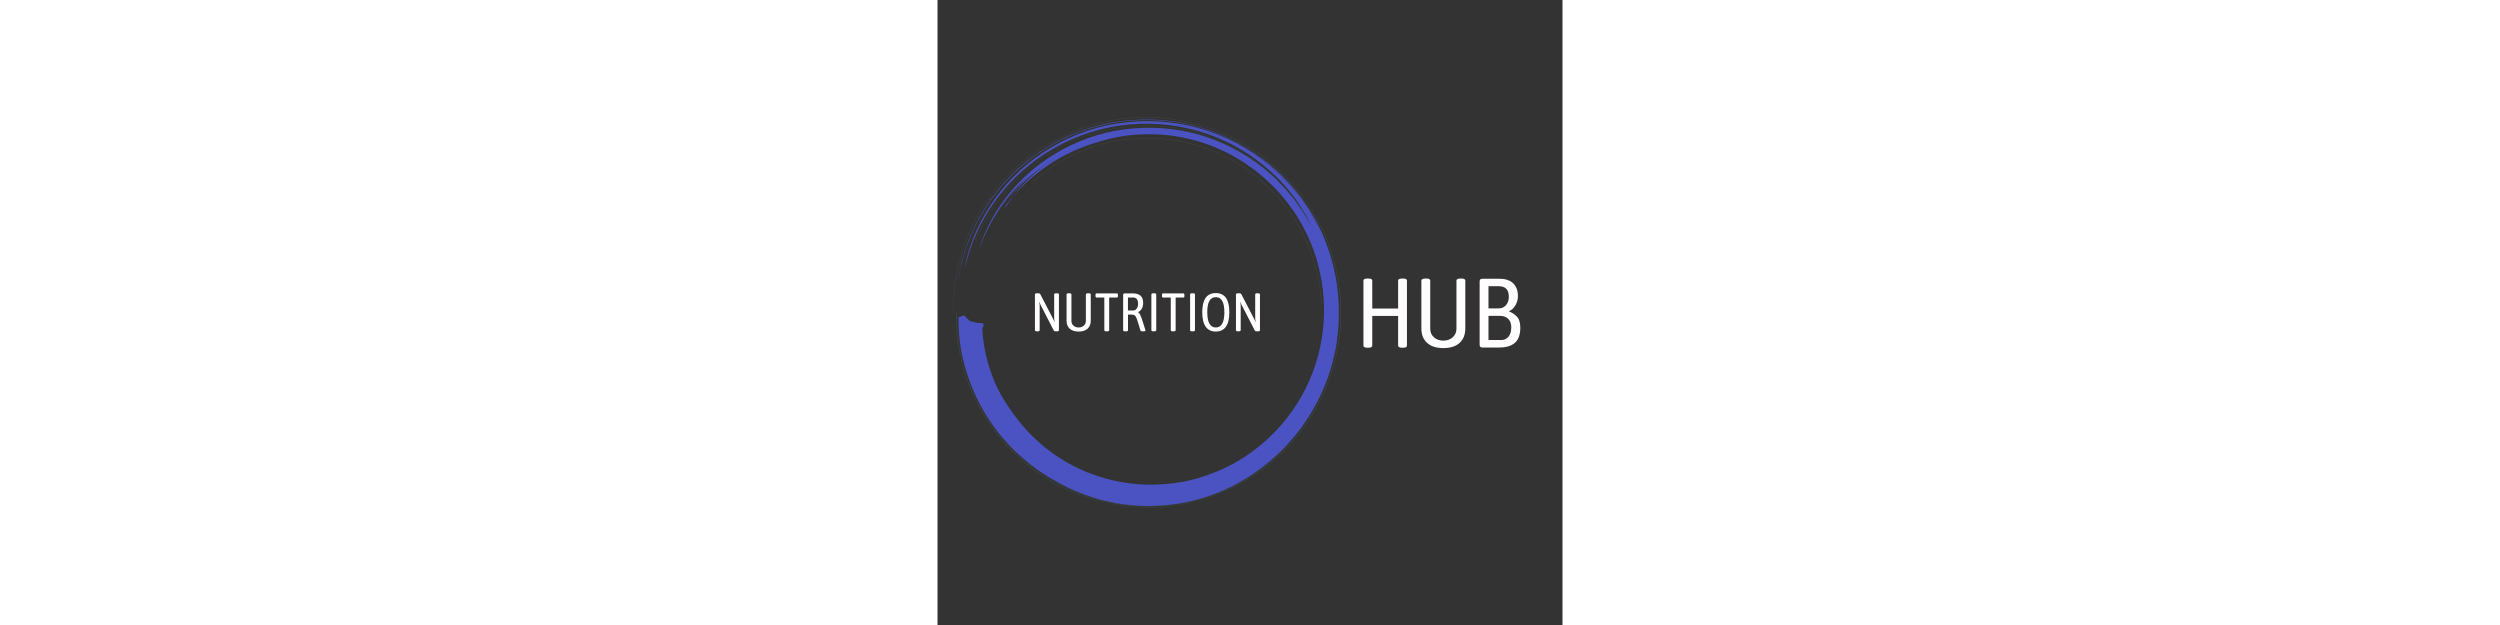 <svg xmlns="http://www.w3.org/2000/svg" xmlns:xlink="http://www.w3.org/1999/xlink" width="200" zoomAndPan="magnify" viewBox="0 0 375 375" height="50" preserveAspectRatio="xMidYMid meet" version="1.0"><rect x="0" y="0" width="375" height="375" fill="#333333" stroke="none"/><defs><filter x="0%" y="0%" width="100%" height="100%" id="id1"><feColorMatrix values="0 0 0 0 1 0 0 0 0 1 0 0 0 0 1 0 0 0 1 0" color-interpolation-filters="sRGB"/></filter><g/><clipPath id="id2"><path d="M 9.441 70 L 242.492 70 L 242.492 305.203 L 9.441 305.203 Z M 9.441 70 " clip-rule="nonzero"/></clipPath><mask id="id3"><g filter="url(#id1)"><rect x="-37.5" width="450" fill="#000000" y="-37.5" height="450" fill-opacity="0.698"/></g></mask><clipPath id="id4"><path d="M 0.441 0.078 L 233.492 0.078 L 233.492 234 L 0.441 234 Z M 0.441 0.078 " clip-rule="nonzero"/></clipPath><clipPath id="id5"><path d="M 2 60 L 233.492 60 L 233.492 235 L 2 235 Z M 2 60 " clip-rule="nonzero"/></clipPath><clipPath id="id6"><rect x="0" width="234" y="0" height="236"/></clipPath></defs><g clip-path="url(#id2)"><g mask="url(#id3)"><g transform="matrix(1, 0, 0, 1, 9, 70)"><g clip-path="url(#id6)"><path fill="#5462ff" d="M 17.832 126.832 C 17.832 126.832 18.605 125.961 18.703 125.09 C 18.797 124.316 18.121 123.543 15.223 123.832 C 13.676 123.445 12.035 123.156 10.488 122.672 C 9.328 121.609 8.168 120.449 7.012 119.195 L 3.629 120.355 C 3.629 120.355 3.629 120.547 3.629 121.031 C 3.629 121.516 3.531 122.289 3.629 123.641 C 3.727 126.25 3.727 130.988 4.98 139.012 C 5.27 141.043 5.754 143.266 6.336 145.684 C 6.914 148.098 7.59 150.707 8.555 153.609 C 10.297 159.312 12.906 165.887 16.77 173.234 C 20.73 180.484 25.949 188.508 33.484 196.531 C 40.926 204.555 50.586 212.578 62.957 219.25 C 62.957 219.25 63.535 219.637 64.695 220.215 C 65.855 220.895 67.691 221.762 70.008 222.922 C 74.648 225.148 81.699 228.047 90.879 230.367 C 92.039 230.656 93.199 230.945 94.453 231.141 C 95.711 231.43 96.969 231.625 98.223 231.914 C 100.832 232.301 103.441 232.785 106.34 232.977 C 107.789 233.074 109.141 233.266 110.688 233.363 C 112.137 233.461 113.684 233.461 115.133 233.559 C 116.68 233.559 118.223 233.559 119.77 233.559 C 121.316 233.559 122.961 233.461 124.504 233.363 C 130.98 232.977 137.742 232.012 144.699 230.27 C 151.656 228.531 158.711 226.113 165.668 222.73 C 165.668 222.73 165.762 222.73 165.957 222.633 C 166.148 222.535 166.441 222.441 166.828 222.246 C 167.598 221.859 168.664 221.281 170.113 220.508 C 171.562 219.828 173.301 218.668 175.328 217.508 C 176.391 216.93 177.453 216.156 178.613 215.48 C 179.773 214.707 181.031 213.934 182.191 213.062 C 187.215 209.582 193.109 204.844 199.004 198.754 C 200.453 197.207 201.996 195.66 203.445 193.824 C 204.219 192.953 204.992 192.086 205.668 191.215 C 206.344 190.246 207.117 189.379 207.891 188.41 C 208.277 187.93 208.664 187.445 209.051 186.961 C 209.438 186.477 209.727 185.996 210.113 185.414 C 210.789 184.449 211.562 183.383 212.238 182.32 C 212.914 181.258 213.594 180.195 214.27 179.129 C 214.656 178.551 214.945 178.066 215.332 177.488 C 215.621 176.906 216.008 176.328 216.297 175.746 C 219.004 171.203 221.418 166.176 223.543 160.859 C 225.766 155.543 227.508 149.934 228.859 143.941 C 229.633 140.945 230.113 137.949 230.598 134.855 C 230.984 131.762 231.371 128.57 231.562 125.379 C 231.949 119 231.949 112.426 231.273 105.852 C 229.922 92.609 226.25 79.074 220.066 66.41 C 213.883 53.746 205.188 42.047 194.652 32.285 C 184.121 22.715 171.656 14.883 158.422 9.664 C 145.086 4.441 130.98 1.734 117.258 1.734 C 103.539 1.641 90.105 3.863 78.027 8.215 C 71.941 10.34 66.242 12.949 60.926 15.852 C 55.613 18.848 50.684 22.133 46.047 25.613 C 41.504 29.094 37.445 32.863 33.68 36.73 C 30.008 40.598 26.723 44.562 23.824 48.43 C 18.121 56.258 13.969 63.992 10.973 70.953 C 7.977 77.914 6.238 84.102 5.078 88.934 C 4.594 91.352 4.113 93.48 3.82 95.219 C 3.531 96.957 3.34 98.41 3.242 99.375 C 3.242 99.375 3.434 98.312 3.727 96.379 C 3.918 95.414 4.113 94.156 4.402 92.707 C 4.691 91.254 4.98 89.613 5.562 87.871 C 5.852 87 6.043 86.035 6.336 84.973 C 6.43 84.488 6.625 84.004 6.719 83.426 C 6.914 82.941 7.105 82.359 7.203 81.879 C 7.59 80.816 7.879 79.656 8.266 78.496 C 8.652 77.336 9.137 76.176 9.621 74.918 C 11.551 69.988 13.969 64.574 17.254 58.965 C 23.727 47.754 33.484 35.668 46.434 25.711 C 59.379 15.656 75.711 7.828 93.199 4.348 C 110.59 0.77 129.047 1.348 145.57 5.699 C 153.879 7.828 161.609 10.922 168.758 14.496 C 175.812 18.172 182.285 22.328 187.793 26.773 C 199.004 35.668 206.828 45.336 211.949 52.973 C 217.07 60.707 219.68 66.508 220.453 68.539 C 220.453 68.539 220.355 68.344 220.164 67.859 C 219.969 67.379 219.582 66.699 219.195 65.832 C 218.715 64.961 218.23 63.898 217.555 62.641 C 216.879 61.383 216.008 60.031 215.137 58.387 C 214.945 58 214.656 57.613 214.461 57.129 C 214.172 56.742 213.98 56.355 213.688 55.871 C 213.109 55.004 212.531 54.133 211.949 53.262 C 211.371 52.297 210.695 51.426 210.016 50.461 C 209.34 49.492 208.664 48.527 207.793 47.461 C 204.703 43.402 200.836 39.148 196.395 34.703 C 187.406 26 175.234 17.301 160.641 11.309 C 146.051 5.215 129.047 2.027 112.039 2.801 C 103.539 3.188 95.035 4.441 86.918 6.668 C 78.801 8.891 70.977 12.082 63.824 15.852 C 49.43 23.488 37.641 33.832 29.234 44.367 C 20.73 54.906 15.32 65.539 12.133 73.855 C 8.941 82.168 7.688 88.258 7.398 90.773 C 7.398 90.773 7.492 90.578 7.59 90.094 C 7.688 89.613 7.879 88.934 8.074 88.066 C 8.555 86.324 9.234 83.715 10.297 80.43 C 11.359 77.141 12.906 73.273 14.836 68.922 C 16.867 64.574 19.379 59.836 22.664 54.809 C 29.137 44.949 38.414 34.316 50.684 25.52 C 62.859 16.719 77.738 9.762 93.875 6.473 C 109.914 3.188 126.824 3.574 142.188 7.246 C 157.551 10.824 171.27 17.688 181.996 25.613 C 187.406 29.578 192.047 33.734 196.008 37.797 C 199.969 41.855 203.156 45.914 205.863 49.492 C 211.078 56.84 213.883 62.543 214.945 65.152 C 214.945 65.152 213.301 61.965 209.922 56.645 C 209.535 55.969 209.051 55.293 208.566 54.52 C 208.086 53.844 207.504 53.07 206.926 52.297 C 206.344 51.523 205.766 50.75 205.188 49.879 C 204.508 49.105 203.832 48.234 203.156 47.367 C 201.805 45.625 200.16 43.887 198.52 42.047 C 197.648 41.18 196.781 40.211 195.91 39.344 C 195.426 38.859 194.945 38.375 194.559 37.891 C 194.074 37.41 193.59 37.023 193.109 36.539 C 191.176 34.605 188.953 32.863 186.73 30.93 C 185.57 30.062 184.41 29.094 183.156 28.223 C 181.996 27.258 180.645 26.484 179.387 25.52 C 174.168 22.039 168.371 18.75 162.09 15.945 C 149.531 10.34 134.844 6.859 119.867 6.668 C 104.891 6.375 89.719 9.18 76.387 14.785 C 62.957 20.297 51.457 28.223 42.566 36.828 C 38.125 41.082 34.355 45.527 31.168 49.781 C 29.523 51.91 28.172 54.035 26.816 56.066 C 26.141 57.031 25.562 58.098 24.984 59.062 C 24.402 60.031 23.824 60.996 23.34 61.965 C 22.375 63.898 21.406 65.637 20.633 67.379 C 19.863 69.02 19.09 70.566 18.605 72.016 C 18.027 73.469 17.543 74.723 17.156 75.883 C 16.77 77.043 16.48 78.012 16.285 78.785 C 16.285 78.785 16.48 78.203 16.961 77.043 C 17.156 76.465 17.445 75.789 17.734 75.016 C 18.027 74.242 18.41 73.371 18.797 72.402 C 19.57 70.469 20.633 68.344 21.891 65.926 C 23.148 63.605 24.5 60.996 26.141 58.484 C 29.332 53.359 33.195 48.332 36.867 44.176 C 37.832 43.207 38.703 42.145 39.574 41.277 C 40.441 40.309 41.312 39.535 42.18 38.762 C 43.824 37.215 45.273 35.957 46.336 35.09 C 41.504 39.535 37.059 44.465 33.195 49.688 C 36.48 45.625 40.055 41.758 43.922 38.184 C 47.785 34.605 51.941 31.316 56.191 28.32 C 61.121 24.746 66.336 21.652 71.844 18.945 C 71.844 18.945 71.168 19.332 69.914 19.91 C 68.754 20.586 67.016 21.555 64.984 22.617 C 60.926 25.035 55.707 28.516 50.879 32.672 C 46.047 36.73 41.504 41.469 38.316 45.336 C 37.543 46.301 36.77 47.27 36.191 48.141 C 35.516 49.008 34.934 49.781 34.453 50.461 C 33.484 51.812 32.906 52.781 32.711 53.168 C 32.711 53.168 29.234 57.516 32.324 52.973 C 32.711 52.395 33.195 51.715 33.871 50.848 C 34.16 50.461 34.547 49.977 34.934 49.492 C 35.32 49.008 35.805 48.527 36.289 47.945 C 36.77 47.367 37.254 46.785 37.832 46.109 C 38.414 45.434 39.09 44.754 39.766 44.078 C 40.441 43.402 41.117 42.531 41.988 41.758 C 42.859 40.984 43.727 40.117 44.598 39.246 C 48.367 35.766 53.293 31.703 59.863 27.453 C 66.434 23.293 74.84 19.039 85.371 15.754 C 85.371 15.754 86.145 15.465 87.691 15.078 C 88.465 14.883 89.43 14.496 90.59 14.207 C 91.75 13.918 93.102 13.531 94.648 13.145 C 100.832 11.695 110.109 10.148 122.477 10.629 C 128.562 10.824 135.422 11.695 142.766 13.531 C 150.109 15.27 157.938 18.172 165.859 22.23 C 166.344 22.52 166.828 22.715 167.406 23.004 C 167.891 23.293 168.371 23.586 168.855 23.875 C 169.82 24.453 170.883 25.035 171.852 25.613 C 172.816 26.195 173.781 26.871 174.848 27.453 C 175.328 27.742 175.812 28.031 176.297 28.418 C 176.777 28.805 177.262 29.094 177.746 29.48 C 181.707 32.188 185.57 35.379 189.34 38.859 C 193.109 42.34 196.684 46.207 200.066 50.461 C 200.934 51.523 201.805 52.586 202.578 53.746 C 203.352 54.906 204.219 55.969 204.992 57.129 C 206.539 59.449 208.086 61.867 209.438 64.379 C 212.238 69.406 214.75 74.723 216.781 80.43 C 218.809 86.133 220.355 92.125 221.418 98.41 C 223.543 110.879 223.543 124.414 220.645 137.949 C 217.844 151.387 212.145 164.918 203.543 177.004 C 194.945 188.992 183.543 199.723 169.82 207.457 C 162.961 211.324 155.617 214.418 147.887 216.738 C 140.156 219.055 132.043 220.312 123.828 220.699 C 115.617 221.086 107.211 220.508 98.898 218.766 C 90.688 217.125 82.473 214.418 74.742 210.645 L 71.844 209.195 L 69.043 207.648 L 67.594 206.875 L 66.242 206.004 L 63.438 204.266 L 60.734 202.43 L 59.379 201.461 L 58.125 200.496 L 55.516 198.465 L 53.004 196.34 L 51.746 195.273 L 50.586 194.113 L 48.172 191.891 L 45.852 189.57 L 44.695 188.41 L 43.629 187.156 L 41.41 184.641 L 39.379 182.031 C 38.703 181.16 38.027 180.289 37.352 179.422 C 36.676 178.551 35.996 177.68 35.418 176.715 C 24.789 162.504 18.797 144.91 17.832 126.832 Z M 17.832 126.832 " fill-opacity="1" fill-rule="nonzero"/><g clip-path="url(#id4)"><path stroke-linecap="butt" transform="matrix(-0.966, 0, 0, 0.967, 233.11, 0.286)" fill="none" stroke-linejoin="miter" d="M 239 121.002 C 239 121.002 239 123.2 239 127.301 C 238.801 131.398 238.498 137.399 237.099 144.898 C 235.701 152.402 233.198 161.4 228.901 171.098 C 224.599 180.8 218.301 191.201 209.601 201.1 C 200.901 210.899 189.799 220.201 176.499 227.3 C 163.198 234.4 147.698 239.398 131.301 240.901 C 114.9 242.501 97.601 240.598 81.199 235.099 C 64.802 229.599 49.399 220.201 36.701 208.099 C 36.701 208.099 35.799 207.299 34.299 205.699 C 33.499 204.899 32.602 203.901 31.502 202.7 C 30.398 201.5 29.202 200.001 27.799 198.498 C 22.499 192.001 15.4 182.101 9.699 168.601 C 6.902 161.902 4.399 154.301 2.701 146.098 C 0.999 137.9 0.102 128.998 0.199 119.802 C 0.3 110.601 1.501 101 3.898 91.5 C 6.299 82.001 9.999 72.699 14.7 63.802 C 19.499 55.001 25.401 46.701 32.1 39.299 C 38.9 32.001 46.5 25.399 54.598 20.101 C 62.7 14.8 71.299 10.501 79.801 7.401 C 88.399 4.298 96.998 2.298 105.201 1.199 C 113.4 0.1 121.198 -0.098 128.301 0.302 C 135.4 0.702 141.8 1.801 147.399 3.001 C 158.501 5.498 166.202 8.8 169.901 10.501 C 169.901 10.501 171.102 11.099 173.398 12.101 C 175.601 13.2 178.9 14.8 182.801 17.099 C 183.299 17.398 183.8 17.701 184.301 18 C 184.799 18.299 185.3 18.699 185.801 18.998 C 186.8 19.701 187.899 20.4 188.999 21.099 C 191.198 22.7 193.498 24.3 195.9 26.199 C 200.602 30.001 205.598 34.498 210.401 39.8 C 215.099 45.101 219.699 51.102 223.702 57.599 C 227.7 64.101 231.1 71.2 233.699 78.502 C 236.299 85.799 238.199 93.202 239.299 100.499 C 240.398 107.7 240.799 114.698 240.6 121.2 " stroke="#aadcdc" stroke-width="0.037" stroke-opacity="1" stroke-miterlimit="4"/></g><g clip-path="url(#id5)"><path stroke-linecap="butt" transform="matrix(-0.966, 0, 0, 0.967, 233.11, 0.286)" fill="none" stroke-linejoin="miter" d="M 15.202 62.698 C 14.401 64 13.399 66 12.202 68.4 C 11.098 70.901 9.598 73.798 8.301 77.301 C 5.6 84.199 2.798 93.101 1.299 103.4 C -0.201 113.7 -0.601 125.402 1.101 137.302 C 2.6 149.299 6.198 161.502 11.498 172.601 C 14.199 178.202 17.199 183.499 20.502 188.501 C 23.902 193.5 27.5 198.098 31.199 202.3 C 38.799 210.701 46.901 217.299 54.299 222.201 C 61.701 227.098 68.299 230.399 73.001 232.4 C 74.201 232.901 75.2 233.402 76.101 233.701 C 76.999 234.101 77.799 234.4 78.402 234.602 C 79 234.8 79.501 235.002 79.801 235.2 C 80.1 235.301 80.302 235.402 80.302 235.402 C 81.401 235.802 82.501 236.202 83.601 236.501 C 84.199 236.699 84.7 236.901 85.299 237.099 C 85.901 237.301 86.499 237.402 87.102 237.6 C 88.298 237.899 89.499 238.299 90.7 238.602 C 91.9 238.901 93.198 239.2 94.5 239.499 C 96.998 240.101 99.699 240.501 102.399 240.998 C 103.798 241.2 105.1 241.301 106.499 241.499 C 107.902 241.701 109.3 241.798 110.699 241.899 C 112.102 242 113.602 242.101 115.001 242.198 C 116.399 242.198 117.899 242.299 119.399 242.299 C 120.099 242.299 120.899 242.299 121.598 242.299 C 122.302 242.299 123.098 242.198 123.802 242.198 C 125.302 242.101 126.801 242.101 128.301 242 C 134.301 241.6 140.498 240.699 146.7 239.301 C 152.901 237.899 159.002 235.899 164.9 233.6 C 166.4 233.002 167.9 232.4 169.299 231.701 L 173.701 229.599 L 177.902 227.3 C 179.3 226.601 180.699 225.7 182.001 224.9 C 187.499 221.599 192.601 217.801 197.4 213.699 C 202.101 209.602 206.5 205.202 210.401 200.599 C 214.298 196.001 217.799 191.201 220.799 186.501 C 223.9 181.701 226.301 176.8 228.501 172.1 C 232.701 162.601 235.3 153.602 236.699 145.9 C 238.098 138.199 238.498 131.899 238.7 127.6 C 238.801 125.402 238.7 123.701 238.7 122.602 C 238.7 121.499 238.7 120.901 238.7 120.901 " stroke="#3aafaf" stroke-width="0.037" stroke-opacity="1" stroke-miterlimit="4"/></g><path stroke-linecap="butt" transform="matrix(-0.966, 0, 0, 0.967, 233.11, 0.286)" fill="none" stroke-linejoin="miter" d="M 22.402 60.1 C 22.402 60.1 22.802 59.401 23.699 58.1 C 24.1 57.498 24.601 56.698 25.3 55.7 C 26 54.799 26.699 53.7 27.601 52.601 C 31.102 47.901 36.402 41.4 43.901 34.7 C 47.701 31.298 52.1 27.9 56.898 24.599 C 61.798 21.398 67.3 18.299 73.199 15.6 C 84.999 10.202 98.898 6.5 113.299 5.599 C 127.699 4.698 142.499 6.399 156.2 10.901 C 169.901 15.301 182.199 22.3 192.302 30.3 C 202.401 38.301 210.098 47.299 215.701 55.502 C 221.3 63.701 224.7 71.099 226.799 76.299 " stroke="#3aafaf" stroke-width="0.037" stroke-opacity="1" stroke-miterlimit="4"/><path stroke-linecap="butt" transform="matrix(-0.966, 0, 0, 0.967, 233.11, 0.286)" fill="none" stroke-linejoin="miter" d="M 12.101 116.201 C 12.101 116.201 12.101 115.999 12.101 115.498 C 12.101 115.098 12.202 114.399 12.299 113.599 C 12.4 112.799 12.501 111.7 12.598 110.5 C 12.699 109.3 12.901 107.902 13.099 106.399 C 13.2 105.598 13.302 104.798 13.399 103.998 C 13.601 103.198 13.702 102.301 13.9 101.299 C 14.102 100.398 14.199 99.4 14.498 98.402 C 14.7 97.4 14.999 96.402 15.202 95.299 C 15.699 93.202 16.398 90.999 17.102 88.599 C 17.502 87.399 17.898 86.3 18.298 84.999 C 18.5 84.401 18.699 83.799 18.901 83.201 C 19.099 82.599 19.402 82.001 19.6 81.399 C 20.101 80.199 20.599 78.902 21.201 77.601 C 21.799 76.299 22.402 74.998 23 73.701 C 24.302 71.099 25.701 68.501 27.302 65.802 C 30.499 60.5 34.299 55.199 38.698 50.1 C 47.701 40.002 59.3 30.801 72.398 24.3 C 85.501 17.798 99.998 14 113.998 13.2 C 127.998 12.4 141.4 14.299 152.501 17.899 C 158.1 19.701 163.198 21.702 167.702 24.001 C 172.201 26.3 176.099 28.502 179.3 30.7 C 180.101 31.201 180.901 31.799 181.702 32.3 C 182.401 32.801 183.101 33.399 183.8 33.799 C 184.499 34.3 185.102 34.801 185.7 35.201 C 186.298 35.698 186.8 36.099 187.301 36.499 C 188.3 37.299 189.201 38.099 189.9 38.701 C 190.6 39.4 191.198 39.901 191.598 40.301 " stroke="#aadcdc" stroke-width="0.037" stroke-opacity="1" stroke-miterlimit="4"/></g></g></g></g><g fill="#fffdfd" fill-opacity="1"><g transform="translate(56.086, 198.75)"><g><path d="M 3.609 0.062 C 2.785 0.062 2.375 -0.176 2.375 -0.656 L 2.375 -22.062 C 2.375 -22.539 2.785 -22.781 3.609 -22.781 L 4.375 -22.781 C 4.707 -22.781 4.969 -22.727 5.156 -22.625 C 5.352 -22.531 5.516 -22.367 5.641 -22.141 L 13.172 -7.625 C 13.473 -7.062 13.754 -6.379 14.016 -5.578 L 14.188 -5.641 C 14.008 -6.398 13.922 -7.113 13.922 -7.781 L 13.922 -22.062 C 13.922 -22.539 14.332 -22.781 15.156 -22.781 L 15.547 -22.781 C 16.367 -22.781 16.781 -22.539 16.781 -22.062 L 16.781 -0.656 C 16.781 -0.176 16.367 0.062 15.547 0.062 L 14.859 0.062 C 14.254 0.062 13.863 -0.098 13.688 -0.422 L 5.969 -15.422 C 5.664 -15.984 5.383 -16.66 5.125 -17.453 L 4.969 -17.391 C 5.133 -16.641 5.219 -15.926 5.219 -15.25 L 5.219 -0.656 C 5.219 -0.176 4.805 0.062 3.984 0.062 Z M 3.609 0.062 "/></g></g></g><g fill="#fffdfd" fill-opacity="1"><g transform="translate(75.231, 198.75)"><g><path d="M 9.469 0.188 C 7.156 0.188 5.363 -0.383 4.094 -1.531 C 2.832 -2.676 2.203 -4.273 2.203 -6.328 L 2.203 -22.062 C 2.203 -22.539 2.613 -22.781 3.438 -22.781 L 3.891 -22.781 C 4.711 -22.781 5.125 -22.539 5.125 -22.062 L 5.125 -6.234 C 5.125 -5.066 5.531 -4.113 6.344 -3.375 C 7.156 -2.633 8.195 -2.266 9.469 -2.266 C 10.727 -2.266 11.766 -2.641 12.578 -3.391 C 13.391 -4.141 13.797 -5.086 13.797 -6.234 L 13.797 -22.062 C 13.797 -22.539 14.207 -22.781 15.031 -22.781 L 15.484 -22.781 C 16.305 -22.781 16.719 -22.539 16.719 -22.062 L 16.719 -6.328 C 16.719 -4.273 16.086 -2.676 14.828 -1.531 C 13.578 -0.383 11.789 0.188 9.469 0.188 Z M 9.469 0.188 "/></g></g></g><g fill="#fffdfd" fill-opacity="1"><g transform="translate(94.149, 198.75)"><g><path d="M 7.172 0.062 C 6.348 0.062 5.938 -0.176 5.938 -0.656 L 5.938 -20.25 L 1.266 -20.25 C 0.859 -20.25 0.656 -20.57 0.656 -21.219 L 0.656 -21.75 C 0.656 -22.395 0.859 -22.719 1.266 -22.719 L 13.469 -22.719 C 13.707 -22.719 13.875 -22.641 13.969 -22.484 C 14.062 -22.336 14.109 -22.094 14.109 -21.75 L 14.109 -21.219 C 14.109 -20.875 14.062 -20.625 13.969 -20.469 C 13.875 -20.32 13.707 -20.25 13.469 -20.25 L 8.859 -20.25 L 8.859 -0.656 C 8.859 -0.176 8.445 0.062 7.625 0.062 Z M 7.172 0.062 "/></g></g></g><g fill="#fffdfd" fill-opacity="1"><g transform="translate(108.881, 198.75)"><g><path d="M 3.734 0.062 C 2.91 0.062 2.5 -0.176 2.5 -0.656 L 2.5 -21.75 C 2.5 -22.094 2.566 -22.336 2.703 -22.484 C 2.848 -22.641 3.07 -22.719 3.375 -22.719 L 8.172 -22.719 C 10.316 -22.719 11.906 -22.258 12.938 -21.344 C 13.977 -20.438 14.5 -18.977 14.5 -16.969 C 14.5 -15.625 14.234 -14.492 13.703 -13.578 C 13.18 -12.66 12.453 -11.961 11.516 -11.484 L 11.516 -11.359 C 11.953 -11.141 12.332 -10.719 12.656 -10.094 C 12.977 -9.469 13.348 -8.535 13.766 -7.297 L 15.797 -0.906 C 15.867 -0.707 15.906 -0.555 15.906 -0.453 C 15.906 -0.109 15.484 0.062 14.641 0.062 L 14.078 0.062 C 13.773 0.062 13.508 0.016 13.281 -0.078 C 13.062 -0.18 12.93 -0.305 12.891 -0.453 L 10.938 -6.812 C 10.551 -8.051 10.113 -8.891 9.625 -9.328 C 9.133 -9.773 8.414 -10 7.469 -10 L 5.422 -10 L 5.422 -0.656 C 5.422 -0.176 5.008 0.062 4.188 0.062 Z M 8.672 -12.469 C 9.441 -12.469 10.102 -12.859 10.656 -13.641 C 11.207 -14.43 11.484 -15.367 11.484 -16.453 C 11.484 -17.734 11.219 -18.688 10.688 -19.312 C 10.156 -19.938 9.414 -20.25 8.469 -20.25 L 5.391 -20.25 L 5.391 -12.469 Z M 8.672 -12.469 "/></g></g></g><g fill="#fffdfd" fill-opacity="1"><g transform="translate(125.527, 198.75)"><g><path d="M 4.031 0.062 C 3.207 0.062 2.797 -0.176 2.797 -0.656 L 2.797 -22.062 C 2.797 -22.539 3.207 -22.781 4.031 -22.781 L 4.516 -22.781 C 5.316 -22.781 5.719 -22.539 5.719 -22.062 L 5.719 -0.656 C 5.719 -0.176 5.316 0.062 4.516 0.062 Z M 4.031 0.062 "/></g></g></g><g fill="#fffdfd" fill-opacity="1"><g transform="translate(134.029, 198.75)"><g><path d="M 7.172 0.062 C 6.348 0.062 5.938 -0.176 5.938 -0.656 L 5.938 -20.25 L 1.266 -20.25 C 0.859 -20.25 0.656 -20.57 0.656 -21.219 L 0.656 -21.75 C 0.656 -22.395 0.859 -22.719 1.266 -22.719 L 13.469 -22.719 C 13.707 -22.719 13.875 -22.641 13.969 -22.484 C 14.062 -22.336 14.109 -22.094 14.109 -21.75 L 14.109 -21.219 C 14.109 -20.875 14.062 -20.625 13.969 -20.469 C 13.875 -20.32 13.707 -20.25 13.469 -20.25 L 8.859 -20.25 L 8.859 -0.656 C 8.859 -0.176 8.445 0.062 7.625 0.062 Z M 7.172 0.062 "/></g></g></g><g fill="#fffdfd" fill-opacity="1"><g transform="translate(148.761, 198.75)"><g><path d="M 4.031 0.062 C 3.207 0.062 2.797 -0.176 2.797 -0.656 L 2.797 -22.062 C 2.797 -22.539 3.207 -22.781 4.031 -22.781 L 4.516 -22.781 C 5.316 -22.781 5.719 -22.539 5.719 -22.062 L 5.719 -0.656 C 5.719 -0.176 5.316 0.062 4.516 0.062 Z M 4.031 0.062 "/></g></g></g><g fill="#fffdfd" fill-opacity="1"><g transform="translate(157.263, 198.75)"><g><path d="M 9.703 0.188 C 7.066 0.188 5.055 -0.77 3.672 -2.688 C 2.285 -4.613 1.594 -7.523 1.594 -11.422 C 1.594 -19.078 4.297 -22.906 9.703 -22.906 C 15.129 -22.906 17.844 -19.078 17.844 -11.422 C 17.844 -7.523 17.148 -4.613 15.766 -2.688 C 14.379 -0.77 12.359 0.188 9.703 0.188 Z M 9.734 -2.266 C 13.148 -2.266 14.859 -5.316 14.859 -11.422 C 14.859 -17.441 13.148 -20.453 9.734 -20.453 C 8.023 -20.453 6.742 -19.719 5.891 -18.25 C 5.035 -16.789 4.609 -14.516 4.609 -11.422 C 4.609 -5.316 6.316 -2.266 9.734 -2.266 Z M 9.734 -2.266 "/></g></g></g><g fill="#fffdfd" fill-opacity="1"><g transform="translate(176.7, 198.75)"><g><path d="M 3.609 0.062 C 2.785 0.062 2.375 -0.176 2.375 -0.656 L 2.375 -22.062 C 2.375 -22.539 2.785 -22.781 3.609 -22.781 L 4.375 -22.781 C 4.707 -22.781 4.969 -22.727 5.156 -22.625 C 5.352 -22.531 5.516 -22.367 5.641 -22.141 L 13.172 -7.625 C 13.473 -7.062 13.754 -6.379 14.016 -5.578 L 14.188 -5.641 C 14.008 -6.398 13.922 -7.113 13.922 -7.781 L 13.922 -22.062 C 13.922 -22.539 14.332 -22.781 15.156 -22.781 L 15.547 -22.781 C 16.367 -22.781 16.781 -22.539 16.781 -22.062 L 16.781 -0.656 C 16.781 -0.176 16.367 0.062 15.547 0.062 L 14.859 0.062 C 14.254 0.062 13.863 -0.098 13.688 -0.422 L 5.969 -15.422 C 5.664 -15.984 5.383 -16.66 5.125 -17.453 L 4.969 -17.391 C 5.133 -16.641 5.219 -15.926 5.219 -15.25 L 5.219 -0.656 C 5.219 -0.176 4.805 0.062 3.984 0.062 Z M 3.609 0.062 "/></g></g></g><g fill="#fffdfd" fill-opacity="1"><g transform="translate(250.907, 208.5)"><g><path d="M 6.891 0.125 C 5.398 0.125 4.656 -0.305 4.656 -1.172 L 4.656 -40.078 C 4.656 -40.941 5.398 -41.375 6.891 -41.375 L 7.781 -41.375 C 9.227 -41.375 9.953 -40.941 9.953 -40.078 L 9.953 -23.391 L 25.469 -23.391 L 25.469 -40.078 C 25.469 -40.941 26.211 -41.375 27.703 -41.375 L 28.531 -41.375 C 30.02 -41.375 30.766 -40.941 30.766 -40.078 L 30.766 -1.172 C 30.766 -0.305 30.02 0.125 28.531 0.125 L 27.703 0.125 C 26.211 0.125 25.469 -0.305 25.469 -1.172 L 25.469 -18.922 L 9.953 -18.922 L 9.953 -1.172 C 9.953 -0.305 9.227 0.125 7.781 0.125 Z M 6.891 0.125 "/></g></g></g><g fill="#fffdfd" fill-opacity="1"><g transform="translate(286.326, 208.5)"><g><path d="M 17.203 0.359 C 13.004 0.359 9.754 -0.68 7.453 -2.766 C 5.148 -4.848 4 -7.758 4 -11.5 L 4 -40.078 C 4 -40.941 4.75 -41.375 6.25 -41.375 L 7.078 -41.375 C 8.566 -41.375 9.312 -40.941 9.312 -40.078 L 9.312 -11.312 C 9.312 -9.195 10.047 -7.469 11.516 -6.125 C 12.992 -4.789 14.891 -4.125 17.203 -4.125 C 19.484 -4.125 21.359 -4.801 22.828 -6.156 C 24.305 -7.508 25.047 -9.227 25.047 -11.312 L 25.047 -40.078 C 25.047 -40.941 25.789 -41.375 27.281 -41.375 L 28.109 -41.375 C 29.609 -41.375 30.359 -40.941 30.359 -40.078 L 30.359 -11.5 C 30.359 -7.758 29.219 -4.848 26.938 -2.766 C 24.656 -0.68 21.41 0.359 17.203 0.359 Z M 17.203 0.359 "/></g></g></g><g fill="#fffdfd" fill-opacity="1"><g transform="translate(320.684, 208.5)"><g><path d="M 6.25 0 C 5.656 0 5.227 -0.133 4.969 -0.406 C 4.719 -0.688 4.594 -1.141 4.594 -1.766 L 4.594 -39.484 C 4.594 -40.117 4.719 -40.57 4.969 -40.844 C 5.227 -41.113 5.656 -41.25 6.25 -41.25 L 16.438 -41.25 C 20.133 -41.25 22.914 -40.316 24.781 -38.453 C 26.645 -36.586 27.578 -34.047 27.578 -30.828 C 27.578 -28.859 27.047 -26.988 25.984 -25.219 C 24.93 -23.457 23.695 -22.336 22.281 -21.859 L 22.281 -21.625 C 23.812 -21.082 25.312 -20.102 26.781 -18.688 C 28.258 -17.27 29 -14.988 29 -11.844 C 29 -7.801 27.945 -4.816 25.844 -2.891 C 23.738 -0.961 20.602 0 16.438 0 Z M 16.031 -23.453 C 17.832 -23.453 19.297 -24.109 20.422 -25.422 C 21.547 -26.742 22.109 -28.391 22.109 -30.359 C 22.109 -32.555 21.602 -34.176 20.594 -35.219 C 19.594 -36.258 18.031 -36.781 15.906 -36.781 L 9.906 -36.781 L 9.906 -23.453 Z M 17.5 -4.484 C 19.383 -4.484 20.867 -5.16 21.953 -6.516 C 23.035 -7.867 23.578 -9.723 23.578 -12.078 C 23.578 -14.242 22.977 -15.938 21.781 -17.156 C 20.582 -18.375 18.879 -18.984 16.672 -18.984 L 9.906 -18.984 L 9.906 -4.484 Z M 17.5 -4.484 "/></g></g></g></svg>